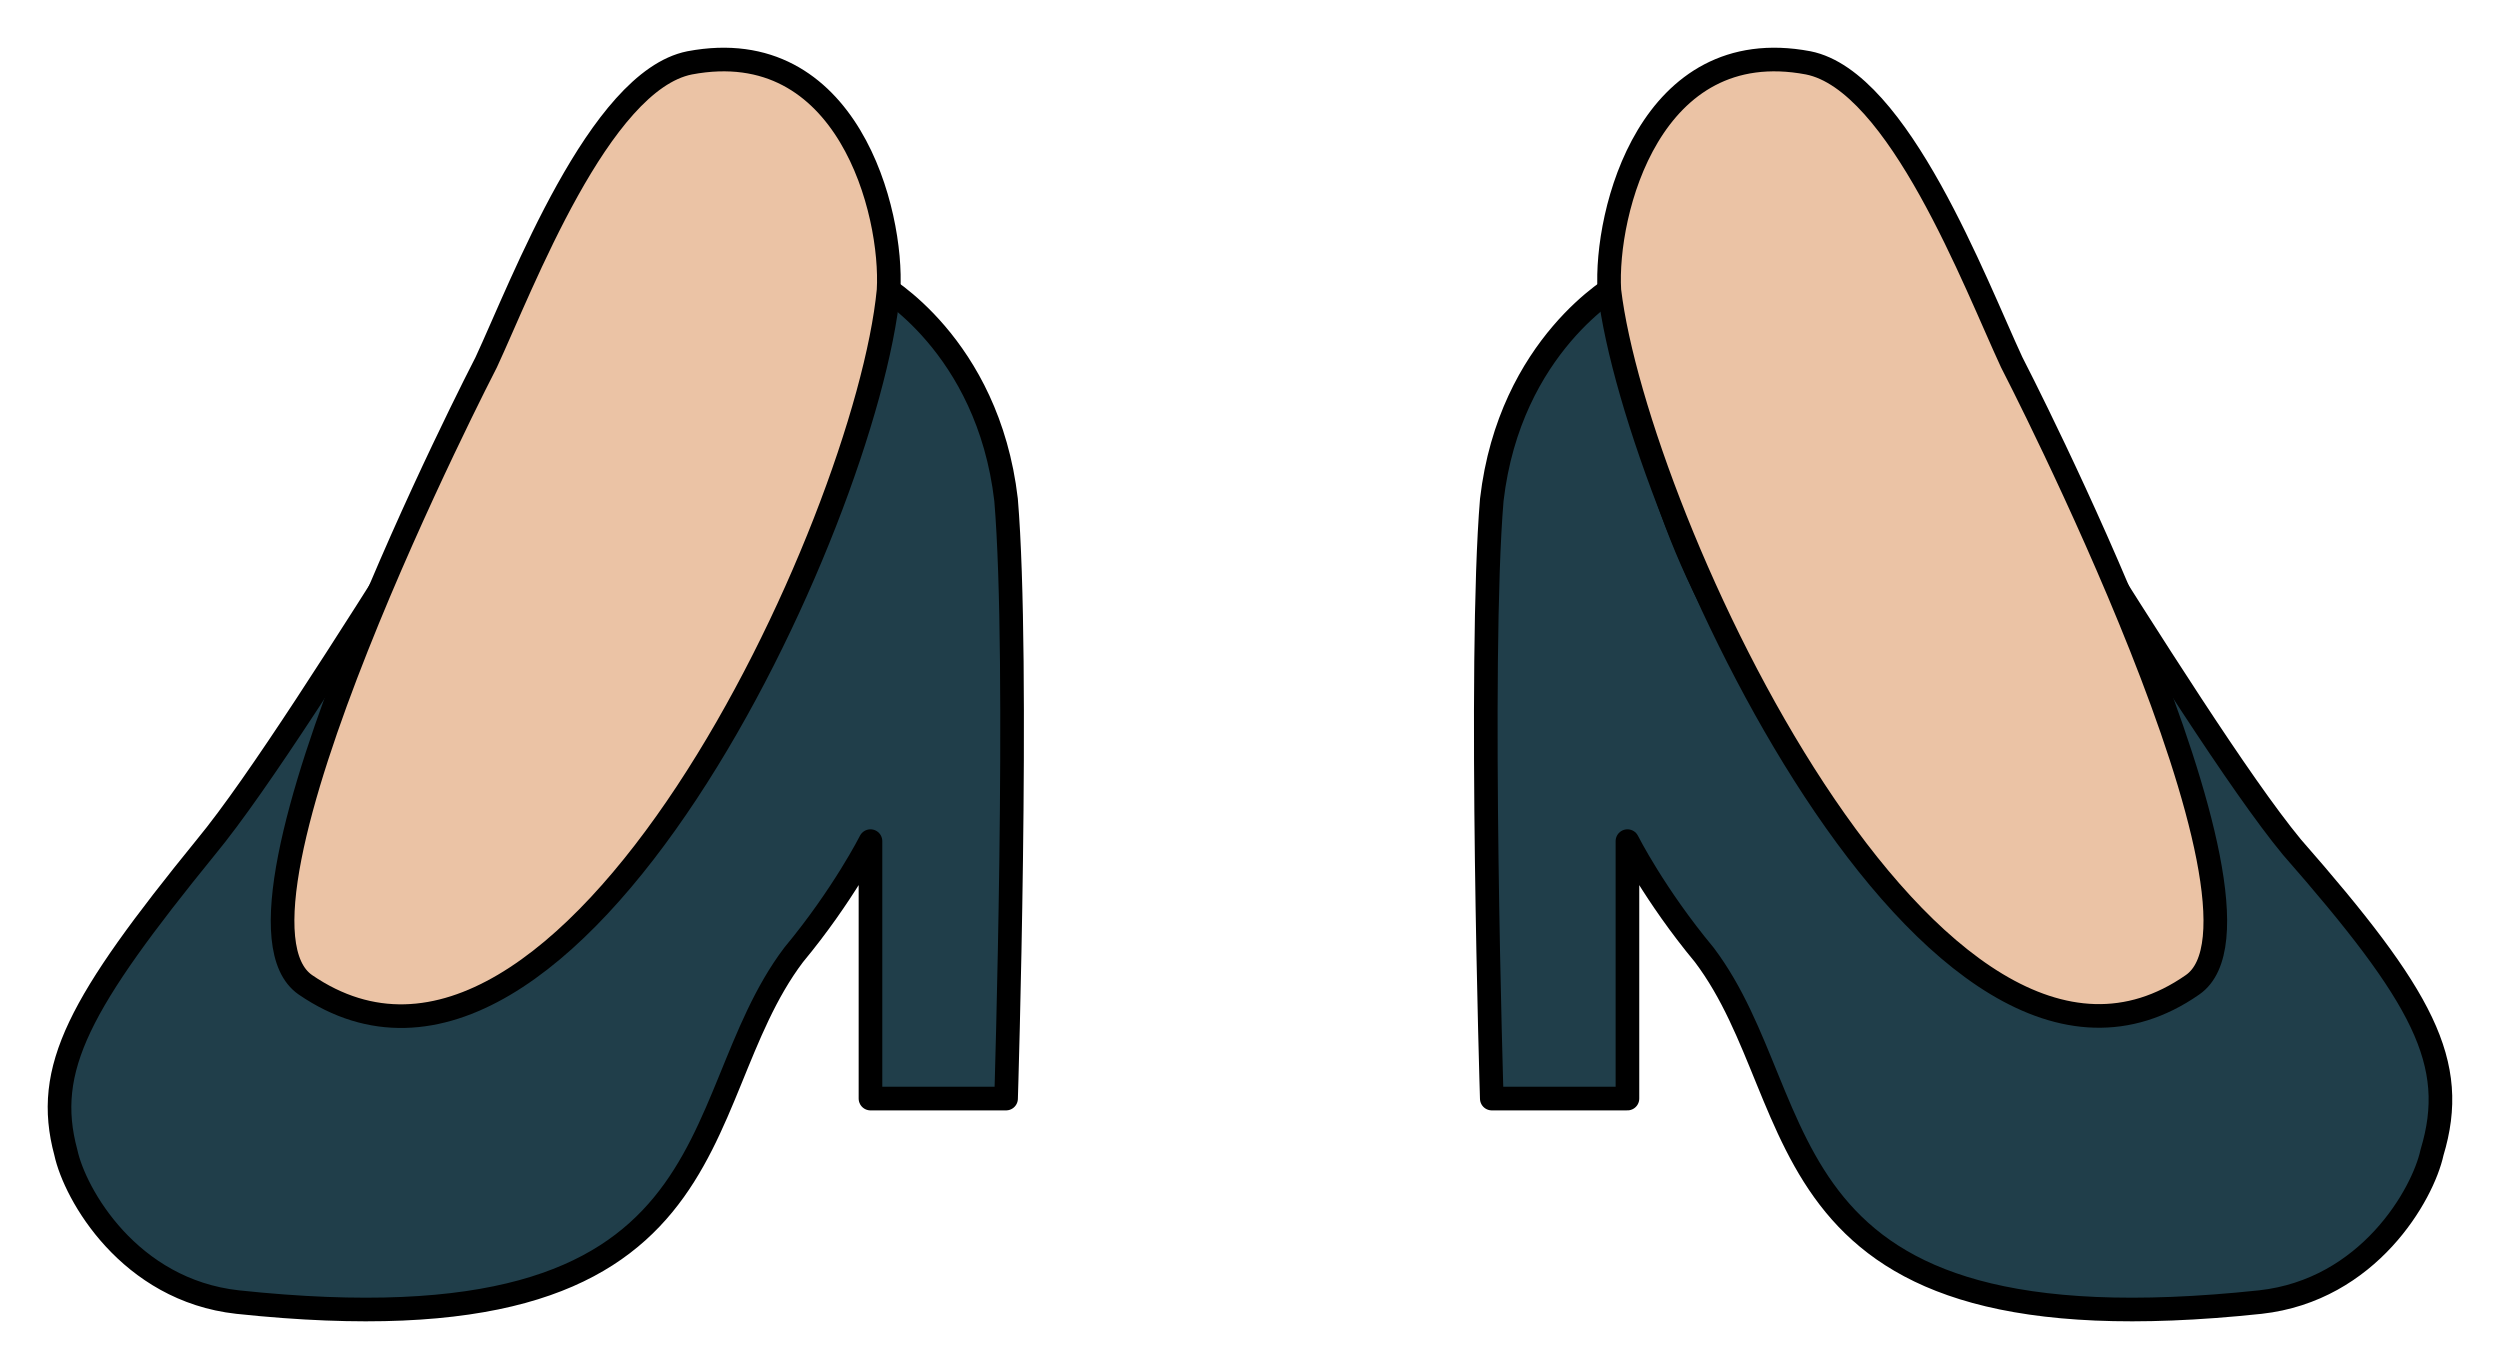 <svg width="42" height="23" viewBox="0 0 42 23" fill="none" xmlns="http://www.w3.org/2000/svg">
<g id="shoes-2">
<g id="left_shoes">
<path id="path1639" d="M38.504 14.231C36.758 12.119 32.429 4.576 32.277 5.079C33.264 8.599 36.758 12.823 34.1 13.226C28.176 14.332 27.189 4.777 27.189 4.777C27.189 4.777 25.366 5.783 25.062 8.398C24.835 11.114 25.062 18.456 25.062 18.456H27.341V14.131C27.341 14.131 27.796 15.036 28.632 16.042C30.53 18.556 29.467 22.78 37.973 21.875C39.795 21.674 40.706 20.065 40.858 19.361C41.314 17.852 40.706 16.746 38.504 14.231V14.231Z" fill="#203E4A" stroke="black" stroke-width="0.397" stroke-miterlimit="10" stroke-linecap="round" stroke-linejoin="round"/>
<path id="path1641" d="M36.834 16.545C38.58 15.338 33.796 6.085 33.796 6.085C33.188 4.777 31.897 1.358 30.378 1.056C27.721 0.553 26.961 3.57 27.037 4.878C27.493 8.7 32.505 19.562 36.834 16.545Z" fill="#EBC3A5" stroke="black" stroke-width="0.397" stroke-linecap="round" stroke-linejoin="round"/>
</g>
<g id="right_shoes">
<path id="path1645" d="M3.46 14.231C5.207 12.119 9.536 4.576 9.687 5.079C8.7 8.599 5.207 12.823 7.865 13.226C13.788 14.332 14.775 4.777 14.775 4.777C14.775 4.777 16.598 5.783 16.902 8.398C17.13 11.114 16.902 18.456 16.902 18.456H14.624V14.131C14.624 14.131 14.168 15.036 13.333 16.042C11.434 18.556 12.497 22.78 3.992 21.875C2.169 21.674 1.258 20.065 1.106 19.361C0.726 17.953 1.334 16.846 3.46 14.231V14.231Z" fill="#203E4A" stroke="black" stroke-width="0.397" stroke-miterlimit="10" stroke-linecap="round" stroke-linejoin="round"/>
<path id="path1647" d="M5.131 16.545C3.384 15.338 8.169 6.085 8.169 6.085C8.776 4.777 10.067 1.358 11.586 1.056C14.244 0.553 15.004 3.57 14.928 4.878C14.548 8.8 9.536 19.562 5.131 16.545Z" fill="#EBC3A5" stroke="black" stroke-width="0.397" stroke-linecap="round" stroke-linejoin="round"/>
</g>
</g>
</svg>
